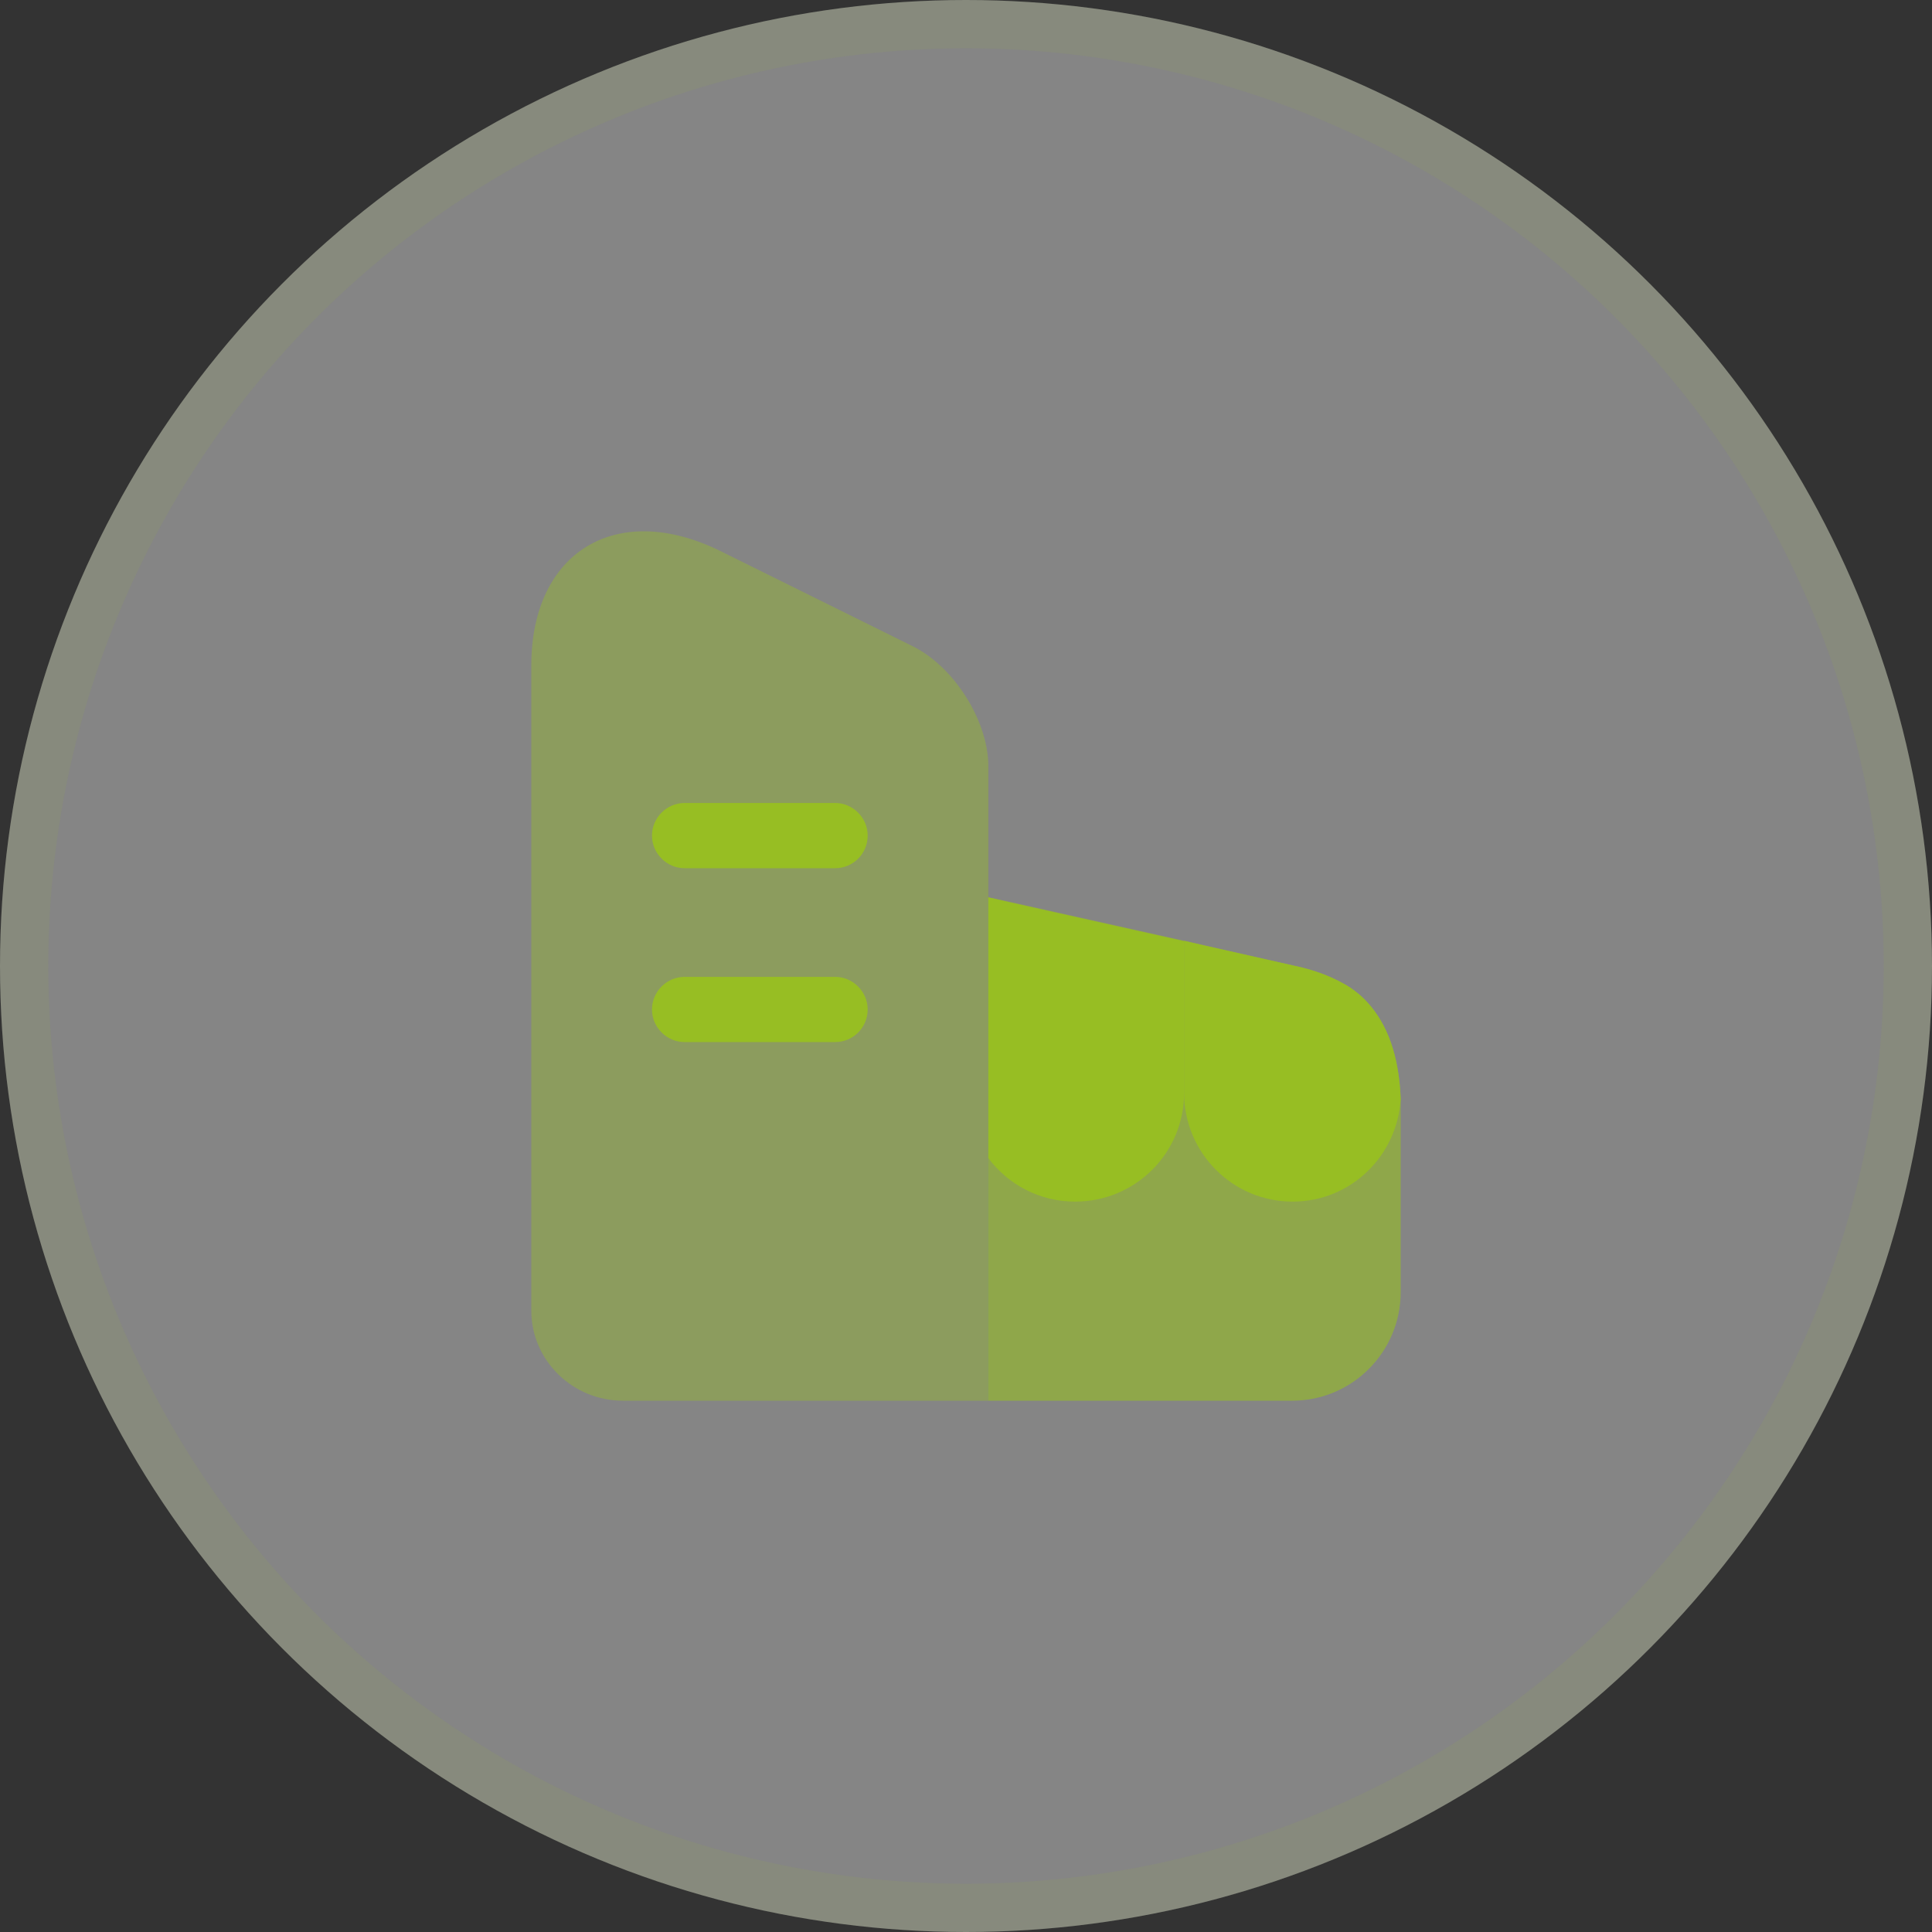 <svg width="80" height="80" viewBox="0 0 80 80" fill="none" xmlns="http://www.w3.org/2000/svg">
<rect x="0" y="0" width="80" height="80" fill="#333333" stroke="none"/>
<circle cx="40" cy="40" r="40" fill="white" fill-opacity="0.4"/>
<circle cx="40" cy="40" r="39" stroke="#97be23" stroke-opacity="0.08" stroke-width="2"/>
<path opacity="0.4" d="M40.926 31.738V58H25.792C23.707 58 22 56.326 22 54.274V27.562C22 22.847 25.523 20.705 29.818 22.811L37.781 26.753C39.506 27.599 40.926 29.849 40.926 31.738Z" fill="#97be23"/>
<path d="M34.581 35.95H28.345C27.608 35.95 26.997 35.338 26.997 34.6C26.997 33.862 27.608 33.25 28.345 33.25H34.581C35.318 33.25 35.929 33.862 35.929 34.6C35.929 35.338 35.336 35.95 34.581 35.95Z" fill="#97be23"/>
<path d="M34.581 43.15H28.345C27.608 43.15 26.997 42.538 26.997 41.8C26.997 41.062 27.608 40.45 28.345 40.45H34.581C35.318 40.45 35.929 41.062 35.929 41.8C35.929 42.538 35.336 43.15 34.581 43.15Z" fill="#97be23"/>
<path opacity="0.6" d="M58 45.49V53.5C58 55.984 55.987 58 53.507 58H40.925V37.156L41.77 37.336L49.031 38.956L49.894 39.154L53.561 39.982C54.441 40.162 55.25 40.468 55.951 40.918C55.951 40.936 55.969 40.936 55.969 40.936C56.149 41.062 56.328 41.206 56.49 41.368C57.317 42.196 57.856 43.402 57.982 45.166C57.982 45.274 58 45.382 58 45.49Z" fill="#97be23"/>
<path d="M40.925 37.156V47.956C41.752 49.054 43.046 49.756 44.52 49.756C47.018 49.756 49.031 47.74 49.031 45.256V38.974L41.77 37.354L40.925 37.156Z" fill="#97be23"/>
<path d="M57.981 45.166C57.856 43.402 57.316 42.196 56.49 41.368C56.328 41.206 56.148 41.062 55.968 40.936C55.968 40.936 55.95 40.936 55.95 40.918C55.25 40.468 54.441 40.162 53.56 39.982L49.894 39.154L49.031 38.956V45.256C49.031 47.722 51.026 49.756 53.524 49.756C55.933 49.756 57.856 47.866 57.999 45.508V45.49C57.999 45.382 57.981 45.274 57.981 45.166Z" fill="#97be23"/>
</svg>
